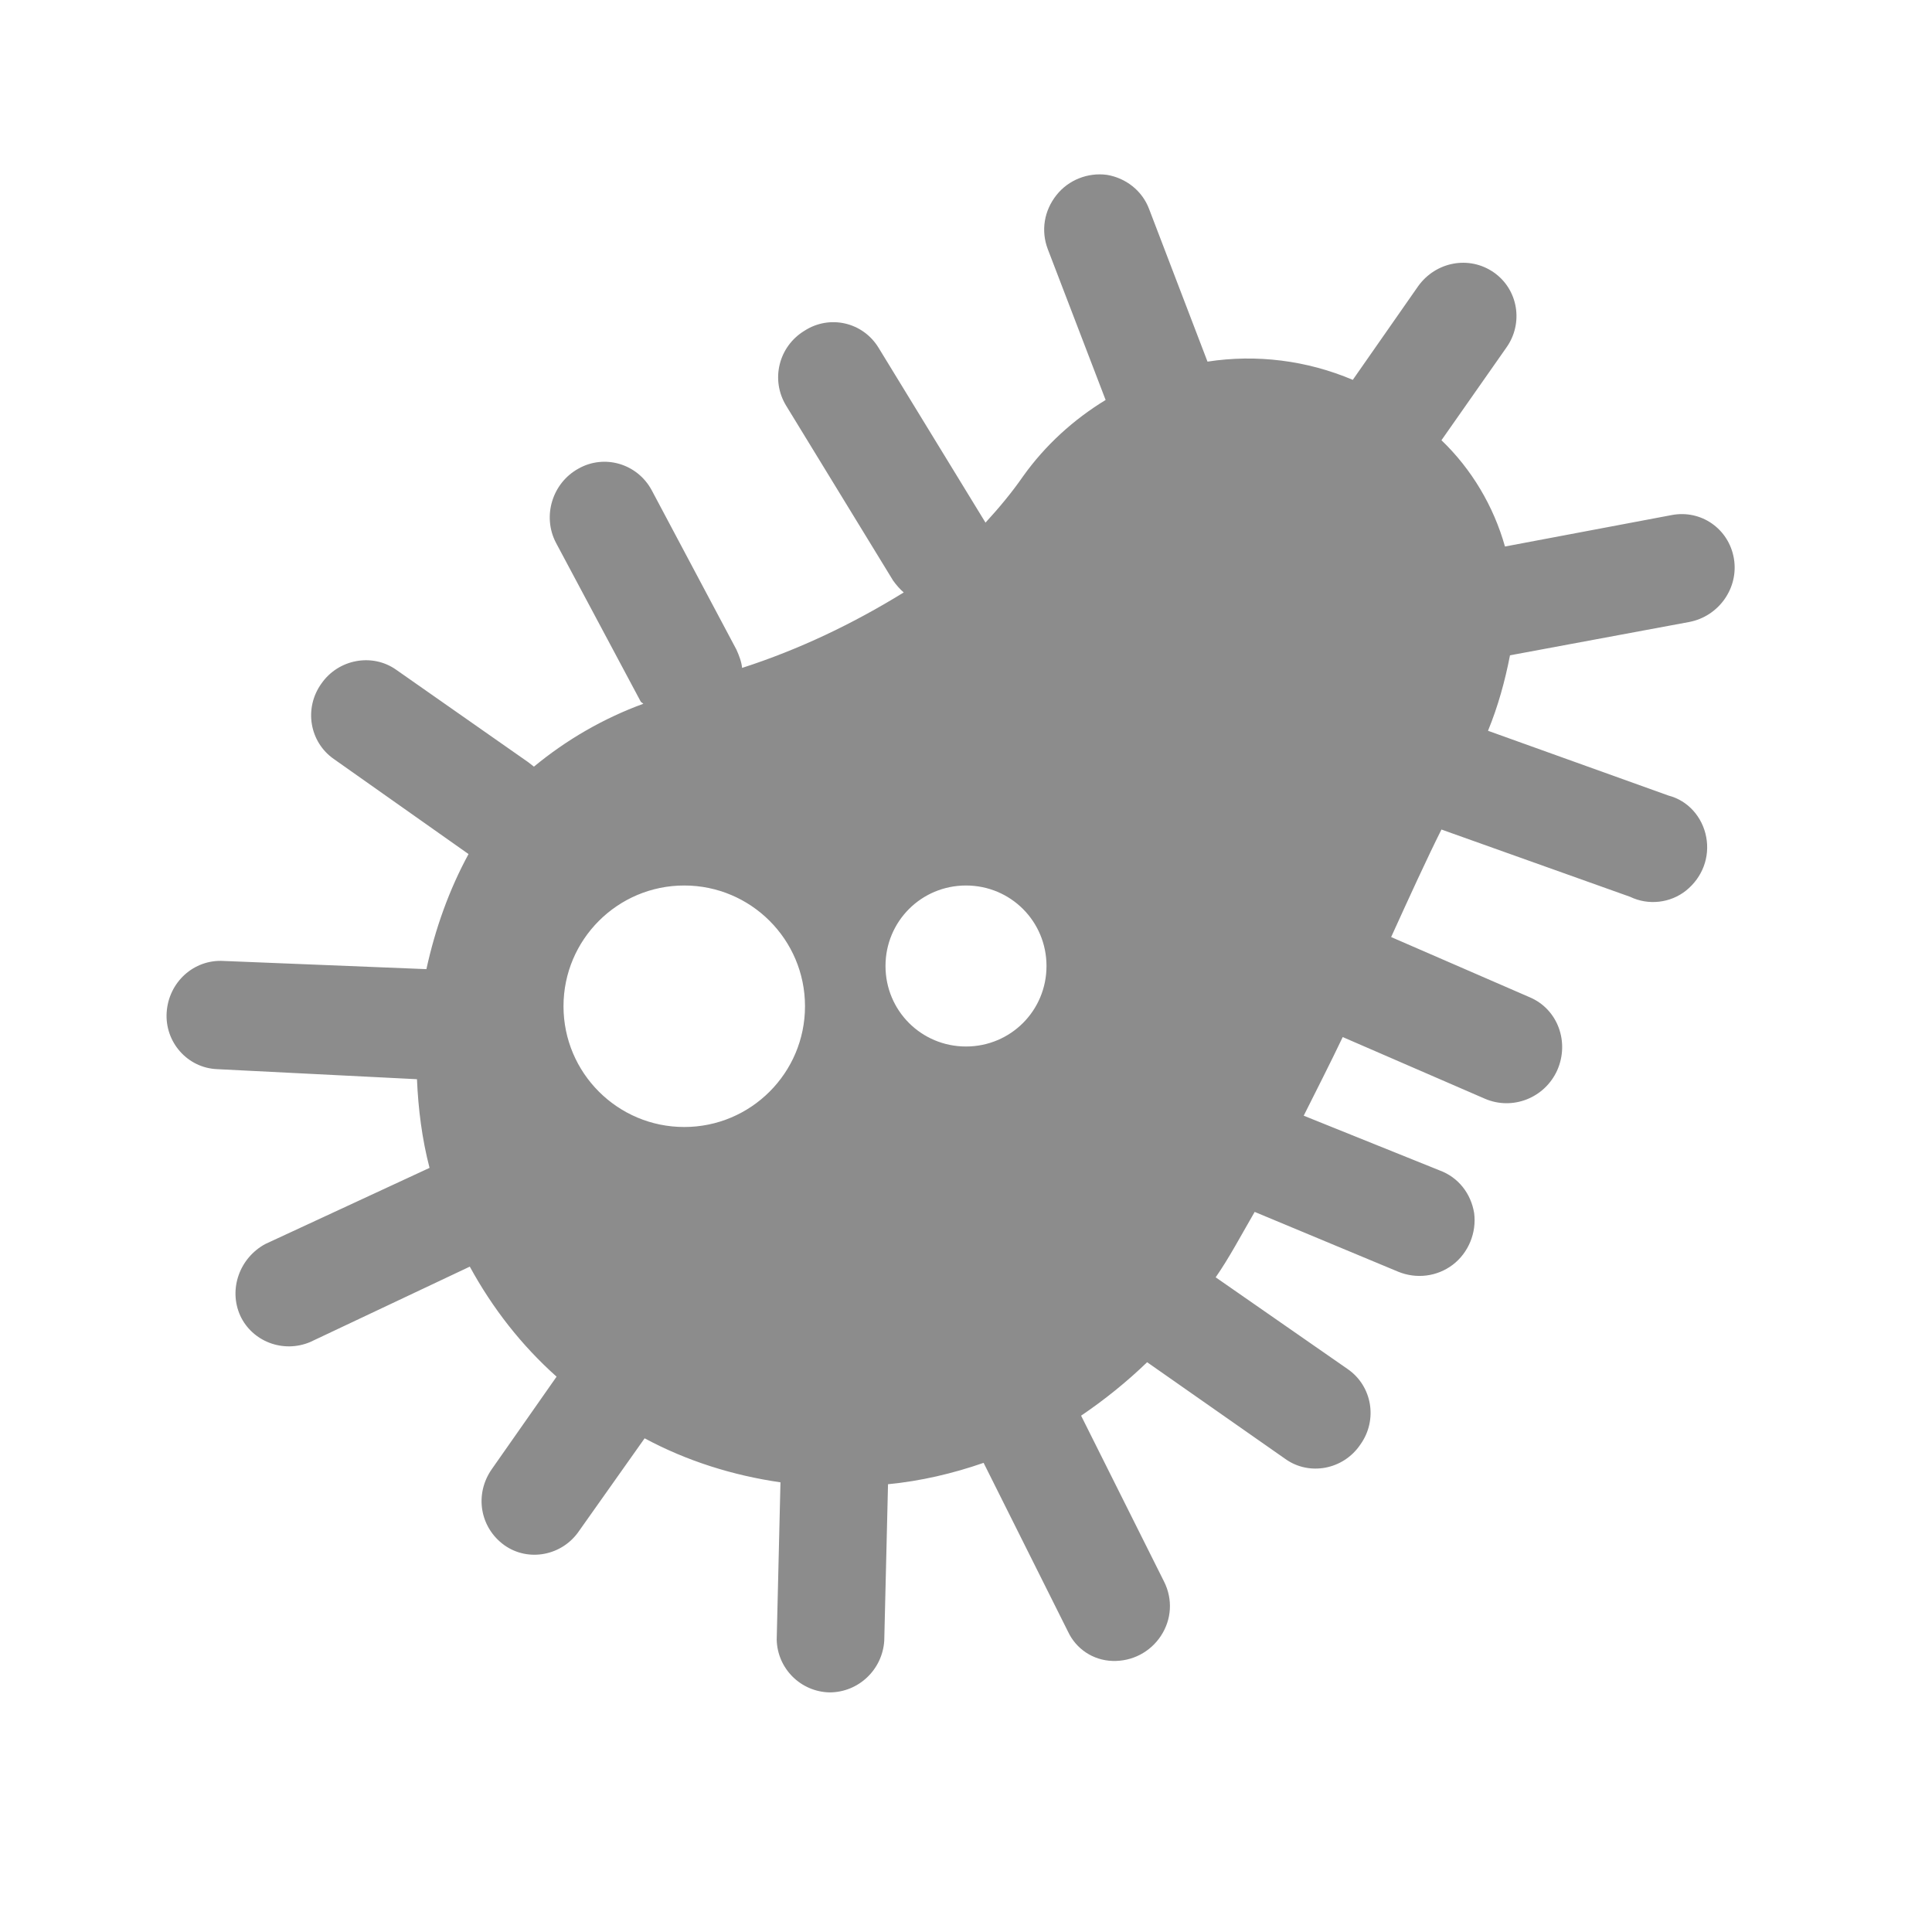 <?xml version="1.0" encoding="UTF-8"?>
<svg xmlns="http://www.w3.org/2000/svg" xmlns:xlink="http://www.w3.org/1999/xlink" width="96pt" height="96pt" viewBox="0 0 96 96" version="1.1">
<g id="surface1">
<path style=" stroke:none;fill-rule:evenodd;fill:rgb(54.902%,54.902%,54.902%);fill-opacity:1;" d="M 54.594 8.656 L 55 8.688 C 55.938 8.844 56.75 9.469 57.094 10.375 L 60 17.969 C 62.438 17.594 64.938 17.906 67.219 18.875 L 70.469 14.219 C 71.344 13 73 12.688 74.219 13.531 C 75.438 14.375 75.719 16.062 74.844 17.281 L 71.625 21.875 C 73.125 23.312 74.219 25.156 74.781 27.156 L 83.062 25.594 C 84.531 25.312 85.906 26.281 86.156 27.75 C 86.406 29.219 85.406 30.625 83.938 30.906 L 75.031 32.562 C 74.781 33.844 74.438 35.094 73.938 36.312 L 82.906 39.531 C 83.875 39.781 84.594 40.594 84.781 41.594 C 84.969 42.594 84.594 43.594 83.781 44.25 C 83 44.875 81.906 45 81 44.562 L 71.625 41.219 C 70.906 42.656 70.062 44.5 69.125 46.562 L 76.031 49.562 C 77.406 50.156 78 51.781 77.375 53.188 C 76.75 54.562 75.156 55.188 73.781 54.594 L 66.719 51.531 C 66.094 52.844 65.406 54.188 64.781 55.438 L 71.531 58.156 C 72.469 58.5 73.094 59.312 73.25 60.281 C 73.375 61.25 72.969 62.25 72.188 62.844 C 71.406 63.438 70.375 63.562 69.469 63.188 L 62.344 60.219 C 61.656 61.406 61.062 62.531 60.406 63.469 L 66.969 68.031 C 68.188 68.875 68.469 70.562 67.594 71.781 C 66.75 73.031 65.062 73.344 63.875 72.5 L 57 67.688 C 56 68.656 54.875 69.562 53.719 70.344 L 57.844 78.594 C 58.281 79.469 58.219 80.469 57.688 81.281 C 57.156 82.094 56.25 82.562 55.281 82.531 C 54.312 82.5 53.469 81.938 53.062 81.062 L 48.875 72.688 C 47.344 73.219 45.75 73.594 44.125 73.75 L 43.938 81.531 C 43.844 82.969 42.656 84.094 41.219 84.094 C 39.781 84.062 38.625 82.906 38.594 81.469 L 38.781 73.656 C 36.406 73.312 34.125 72.594 32.031 71.469 L 28.781 76.062 C 27.938 77.312 26.25 77.625 25.062 76.781 C 23.844 75.906 23.562 74.25 24.438 73 L 27.656 68.406 C 25.906 66.844 24.469 65 23.344 62.938 L 15.406 66.688 C 14.062 67.25 12.531 66.656 11.938 65.375 C 11.344 64.062 11.906 62.5 13.188 61.812 L 21.344 58.031 C 20.969 56.594 20.781 55.094 20.719 53.625 L 10.781 53.125 C 9.312 53.062 8.188 51.781 8.281 50.312 C 8.375 48.812 9.625 47.656 11.125 47.75 L 21.188 48.156 C 21.625 46.156 22.312 44.219 23.281 42.438 L 16.594 37.719 C 15.375 36.875 15.094 35.188 15.969 33.969 C 16.812 32.75 18.5 32.438 19.688 33.281 L 26.25 37.875 L 26.531 38.094 C 28.156 36.75 30 35.688 31.969 34.969 L 31.844 34.875 L 27.625 26.969 C 26.938 25.656 27.438 24 28.75 23.281 C 30.031 22.562 31.656 23.031 32.375 24.344 L 36.594 32.281 C 36.719 32.562 36.844 32.875 36.875 33.188 C 39.688 32.281 42.375 31 44.906 29.438 C 44.719 29.281 44.531 29.062 44.375 28.844 L 39.062 20.156 C 38.281 18.875 38.688 17.219 39.969 16.438 C 41.219 15.625 42.875 16 43.656 17.281 L 48.969 25.969 C 49.656 25.219 50.281 24.469 50.844 23.656 C 51.938 22.125 53.344 20.844 54.938 19.875 L 52.062 12.375 C 51.719 11.469 51.875 10.469 52.5 9.688 C 53.094 8.938 54.062 8.562 55 8.688 Z M 34 44 C 30.688 44 28 46.688 28 50 C 28 53.312 30.688 56 34 56 C 37.312 56 40 53.312 40 50 C 40 46.688 37.312 44 34 44 Z M 48 44 C 45.781 44 44 45.781 44 48 C 44 50.219 45.781 52 48 52 C 50.219 52 52 50.219 52 48 C 52 45.781 50.219 44 48 44 Z M 48 44 "/>
</g>
</svg>
